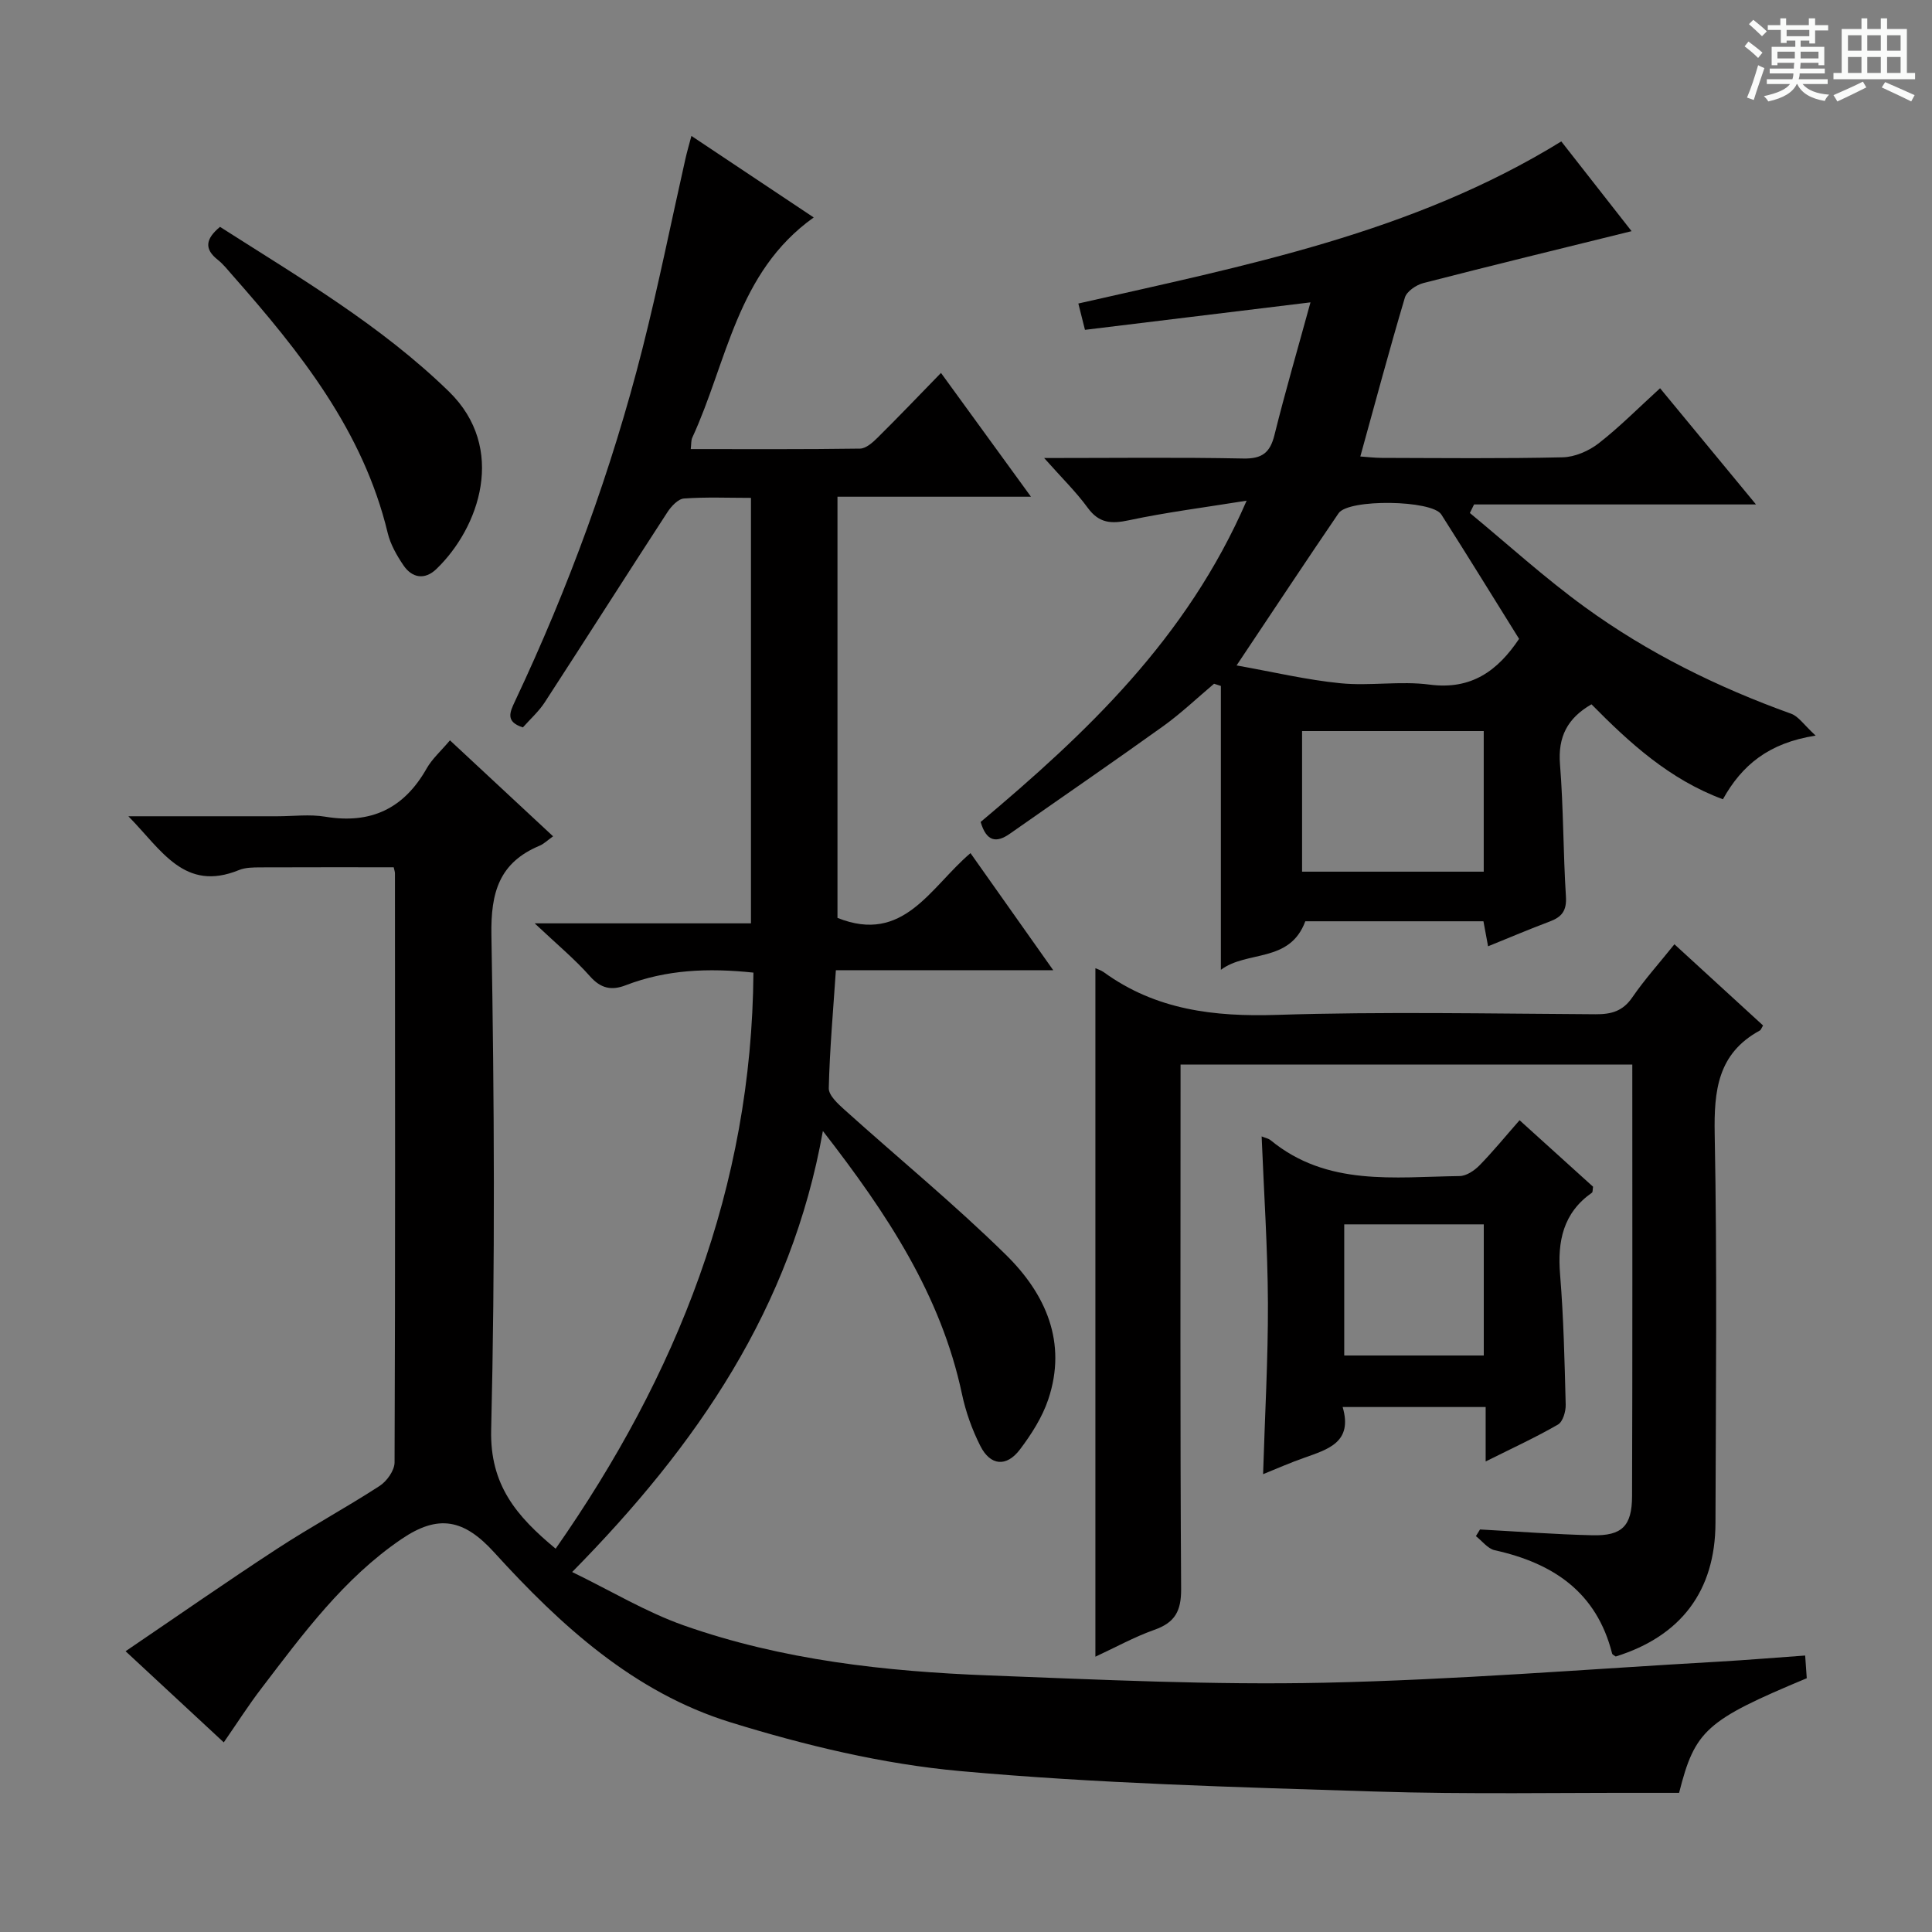 <svg enable-background="new 0 0 400 400" viewBox="0 0 400 400" xmlns="http://www.w3.org/2000/svg"><rect x="0" y="0" width="400" height="400" fill="#808080" stroke="none"/><path d="m361.2 9.6.8-1c.9.7 1.9 1.4 2.9 2.3l-.9 1.1c-1-1-2-1.8-2.8-2.4zm.5 10.6c.9-2.1 1.6-4.3 2.3-6.7.4.2.8.4 1.3.6-.7 2.1-1.5 4.3-2.2 6.6zm.4-15.2.9-.9c1 .8 2 1.6 2.8 2.4l-1 1c-.9-.9-1.8-1.7-2.7-2.5zm12.5-1.2h1.2v1.4h2.7v1.1h-2.7v2.7h-1.2v-.6h-1.8v1.3h4.9v3.8h-1.2v-.5h-3.7c0 .4-.1.9-.1 1.2h5.1v1h-5.2c0 .5-.1.9-.2 1.2h6v1h-5.2c1.1 1.3 2.9 2 5.5 2.2-.4.4-.7.8-.9 1.3-2.9-.5-4.8-1.6-5.7-3.5h-.1c-.8 1.7-2.7 2.9-5.9 3.6-.2-.4-.6-.8-.9-1.1 2.8-.6 4.6-1.4 5.4-2.5h-4.8v-1h5.3c.1-.3.2-.7.2-1.2h-4.9v-1h5c0-.4 0-.8.1-1.2h-3.5v.5h-1.2v-3.8h4.9v-1.3h-1.8v.5h-1.2v-2.7h-2.7v-1h2.6v-1.4h1.2v1.4h4.7v-1.4zm-6.6 8.3h3.6c0-.4 0-.9 0-1.4h-3.6zm1.9-4.6h4.7v-1.3h-4.7zm6.6 3.2h-3.7v1.4h3.7z" fill="#fafbfa"/><path d="m385.3 3.8h1.3v2.2h2.8v-2.2h1.3v2.2h4.1v9.1h1.7v1.3h-16.9v-1.3h1.7v-9.1h4.1v-2.2zm.4 13.1.7 1.2c-1.8.9-3.8 1.9-6 2.9-.2-.4-.5-.8-.8-1.3 2.3-1 4.3-1.9 6.1-2.8zm-3.1-6.4h2.8v-3.2h-2.8zm0 4.6h2.8v-3.3h-2.8zm4-4.6h2.8v-3.2h-2.8zm0 4.6h2.8v-3.3h-2.8zm3.7 1.9c2.1.9 4.1 1.8 6.1 2.7l-.7 1.3c-2.2-1.1-4.2-2-6.1-2.9zm3.2-9.7h-2.8v3.2h2.8zm-2.8 7.8h2.8v-3.3h-2.8z" fill="#fafbfa"/><g fill="#010000"><path d="m46.33 360.74c-6.63-6.16-13.06-12.13-20.33-18.87 10.72-7.28 20.92-14.39 31.32-21.18 6.96-4.55 14.3-8.52 21.27-13.04 1.5-.97 3.09-3.2 3.1-4.86.16-40.66.1-81.32.08-121.98 0-.32-.13-.64-.26-1.25-9.16 0-18.39-.02-27.61.02-1.48.01-3.09.01-4.43.56-11.3 4.61-16.01-4.15-22.89-11.14h30.79c3.33 0 6.74-.45 9.98.09 9.44 1.57 16.28-1.68 20.98-9.98 1.12-1.98 2.92-3.57 4.83-5.83 7.11 6.61 14.08 13.11 21.35 19.87-1.22.87-1.92 1.58-2.78 1.94-8.36 3.49-10.14 9.65-9.99 18.49.6 34.15.77 68.33-.05 102.47-.27 11.37 5.2 17.84 13.35 24.59 25.13-35.96 40.62-74.82 40.95-119.27-9.37-.99-18.05-.62-26.45 2.62-2.93 1.13-5.14.68-7.39-1.86-3.16-3.57-6.87-6.64-11.45-10.96h44.78c0-29.47 0-58.49 0-88.09-4.66 0-9.28-.2-13.87.13-1.22.09-2.63 1.61-3.42 2.82-8.52 13.09-16.89 26.27-25.4 39.37-1.25 1.92-3.02 3.49-4.53 5.2-3.66-1.17-2.71-3.13-1.63-5.43 11.08-23.5 19.99-47.81 26.38-72.98 3.3-13.02 5.94-26.2 8.9-39.31.32-1.42.73-2.82 1.24-4.74 8.57 5.71 16.69 11.12 25.32 16.88-15.96 11.37-17.9 29.9-25.14 45.59-.26.56-.19 1.27-.32 2.37 11.83 0 23.45.07 35.06-.1 1.22-.02 2.61-1.26 3.61-2.25 4.26-4.22 8.4-8.55 13.14-13.42 6.23 8.57 12.14 16.71 18.63 25.63-13.75 0-26.75 0-40.06 0v87.2c13.72 5.49 19.2-6.33 27.54-13.41 5.62 7.94 11.12 15.72 17.13 24.24-15.4 0-29.82 0-45 0-.56 8.36-1.28 16.39-1.47 24.44-.03 1.48 1.92 3.25 3.3 4.49 11.12 10.01 22.73 19.53 33.39 30.01 8.18 8.04 12.73 18.09 8.75 29.93-1.24 3.69-3.47 7.19-5.84 10.33-2.8 3.72-6.14 3.42-8.22-.7-1.7-3.36-3.02-7.04-3.8-10.73-4.34-20.45-15.43-37.26-28.8-54.48-6.54 36.65-25.99 65-51.91 91.31 8.06 3.91 15.3 8.3 23.13 11.06 20.39 7.18 41.73 9.53 63.19 10.35 23.1.88 46.25 2.01 69.35 1.51 27.24-.59 54.45-2.81 81.67-4.36 5.8-.33 11.59-.82 17.94-1.27.12 1.73.23 3.27.33 4.7-20.86 8.72-23.15 10.75-26.43 23.73-1.46 0-3.08 0-4.69 0-19.5-.06-39.01.34-58.49-.28-28.59-.91-57.23-1.65-85.69-4.23-16.05-1.45-32.13-5.33-47.58-10.11-19.9-6.16-35.08-19.99-48.88-35.17-6.26-6.89-11.57-7.95-19.22-2.73-11.89 8.1-20.32 19.55-28.9 30.8-2.71 3.52-5.11 7.3-7.86 11.27z"/><path d="m216.18 94.83c14.63 0 27.93-.17 41.22.1 3.91.08 5.56-1.2 6.47-4.89 2.23-8.98 4.83-17.87 7.45-27.44-15.91 1.94-31.12 3.79-46.69 5.69-.48-1.9-.86-3.42-1.37-5.45 34.49-7.85 69.14-14.54 99.99-33.56 5.09 6.5 9.94 12.69 14.55 18.58-14.61 3.61-28.89 7.08-43.12 10.75-1.47.38-3.42 1.71-3.81 2.99-3.21 10.77-6.11 21.64-9.23 32.91 1.32.09 2.88.28 4.43.29 12.5.03 24.99.17 37.48-.12 2.52-.06 5.39-1.31 7.43-2.89 4.32-3.36 8.19-7.29 12.72-11.41 6.42 7.77 12.68 15.36 19.86 24.06-20.37 0-39.37 0-58.37 0-.29.59-.58 1.18-.87 1.77 7.88 6.51 15.47 13.42 23.72 19.42 13.09 9.53 27.54 16.65 42.8 22.14 1.53.55 2.63 2.29 5.07 4.53-9.76 1.51-15.29 6.16-19.2 13.18-11.07-4.1-19.35-11.69-27.21-19.66-4.99 2.87-6.97 6.74-6.52 12.41.73 9.11.65 18.28 1.23 27.41.18 2.91-.86 4.22-3.36 5.15-4.19 1.57-8.31 3.33-12.76 5.13-.32-1.73-.61-3.29-.96-5.18-12.44 0-24.85 0-36.88 0-3.23 8.72-12.06 5.98-17.48 10.05 0-20.1 0-39.43 0-58.77-.47-.15-.94-.31-1.41-.46-3.48 2.93-6.8 6.1-10.48 8.75-10.51 7.54-21.19 14.86-31.78 22.29-2.83 1.99-4.86 1.66-6.07-2.42 21.81-18.34 42.68-37.91 55.07-66.52-8.83 1.42-16.66 2.41-24.35 4.05-3.64.78-6.19.66-8.55-2.58-2.41-3.3-5.39-6.21-9.02-10.3zm39.84 42.94c7.63 1.36 14.52 3 21.51 3.69 6.1.6 12.39-.52 18.44.28 8.68 1.14 14.11-2.87 18.54-9.47-5.35-8.58-10.66-17.21-16.1-25.75-1.92-3.02-19.21-3.28-21.27-.26-6.83 10.01-13.51 20.13-21.12 31.51zm13.56 13.59v29.11h37.61c0-9.9 0-19.44 0-29.11-12.67 0-24.94 0-37.61 0z"/><path d="m226.79 343c0-47.76 0-95.1 0-142.54.34.16 1.13.39 1.76.84 10.76 7.8 22.81 9.24 35.84 8.82 21.97-.7 43.98-.25 65.97-.13 3.25.02 5.62-.63 7.58-3.48 2.53-3.69 5.55-7.04 8.73-11.01 6.24 5.72 12.31 11.28 18.35 16.81-.31.51-.42.91-.67 1.05-8.72 4.75-9.51 12.43-9.34 21.48.52 26.81.23 53.64.16 80.47-.04 14.07-7.14 23.44-20.65 27.65-.26-.2-.68-.36-.75-.61-3.2-12.71-12.21-18.72-24.3-21.39-1.45-.32-2.61-1.92-3.9-2.92.28-.46.57-.92.85-1.38 7.76.42 15.52 1.02 23.29 1.2 6.09.14 8.17-1.89 8.19-8.09.1-29.65.05-59.3.05-89.37-30.97 0-61.85 0-93.53 0v5.61c0 34.32-.1 68.64.12 102.96.03 4.59-1.28 6.97-5.55 8.47-4.19 1.49-8.13 3.68-12.2 5.56z"/><path d="m261.51 305.21c.37-12.2 1.04-23.81 1-35.41-.05-11.42-.83-22.84-1.3-34.52.72.3 1.4.42 1.87.8 11.69 9.6 25.61 7.59 39.13 7.41 1.4-.02 3.05-1.14 4.11-2.22 2.79-2.85 5.32-5.96 8.29-9.34 5.14 4.65 10.25 9.27 15.22 13.77-.11.66-.06 1.11-.23 1.23-5.98 4.19-7.17 10.06-6.6 16.95.73 8.95.93 17.95 1.16 26.93.04 1.4-.58 3.54-1.6 4.13-4.57 2.64-9.38 4.85-14.97 7.64 0-4.27 0-7.66 0-11.27-10.06 0-19.49 0-29.61 0 2.15 7.31-3.04 8.75-7.96 10.51-2.81.98-5.52 2.18-8.51 3.39zm16.8-24.57h28.89c0-9.28 0-18.19 0-27.15-9.81 0-19.23 0-28.89 0z"/><path d="m45.55 46.97c16.48 10.53 33.28 20.36 47.38 34.08 12.07 11.75 6.3 28.22-2.59 36.77-2.37 2.28-5.01 1.89-6.82-.79-1.38-2.04-2.68-4.32-3.25-6.68-5.08-21.17-18.15-37.48-32.08-53.29-.99-1.12-1.93-2.34-3.09-3.26-2.83-2.23-2.59-4.31.45-6.83z"/></g></svg>
